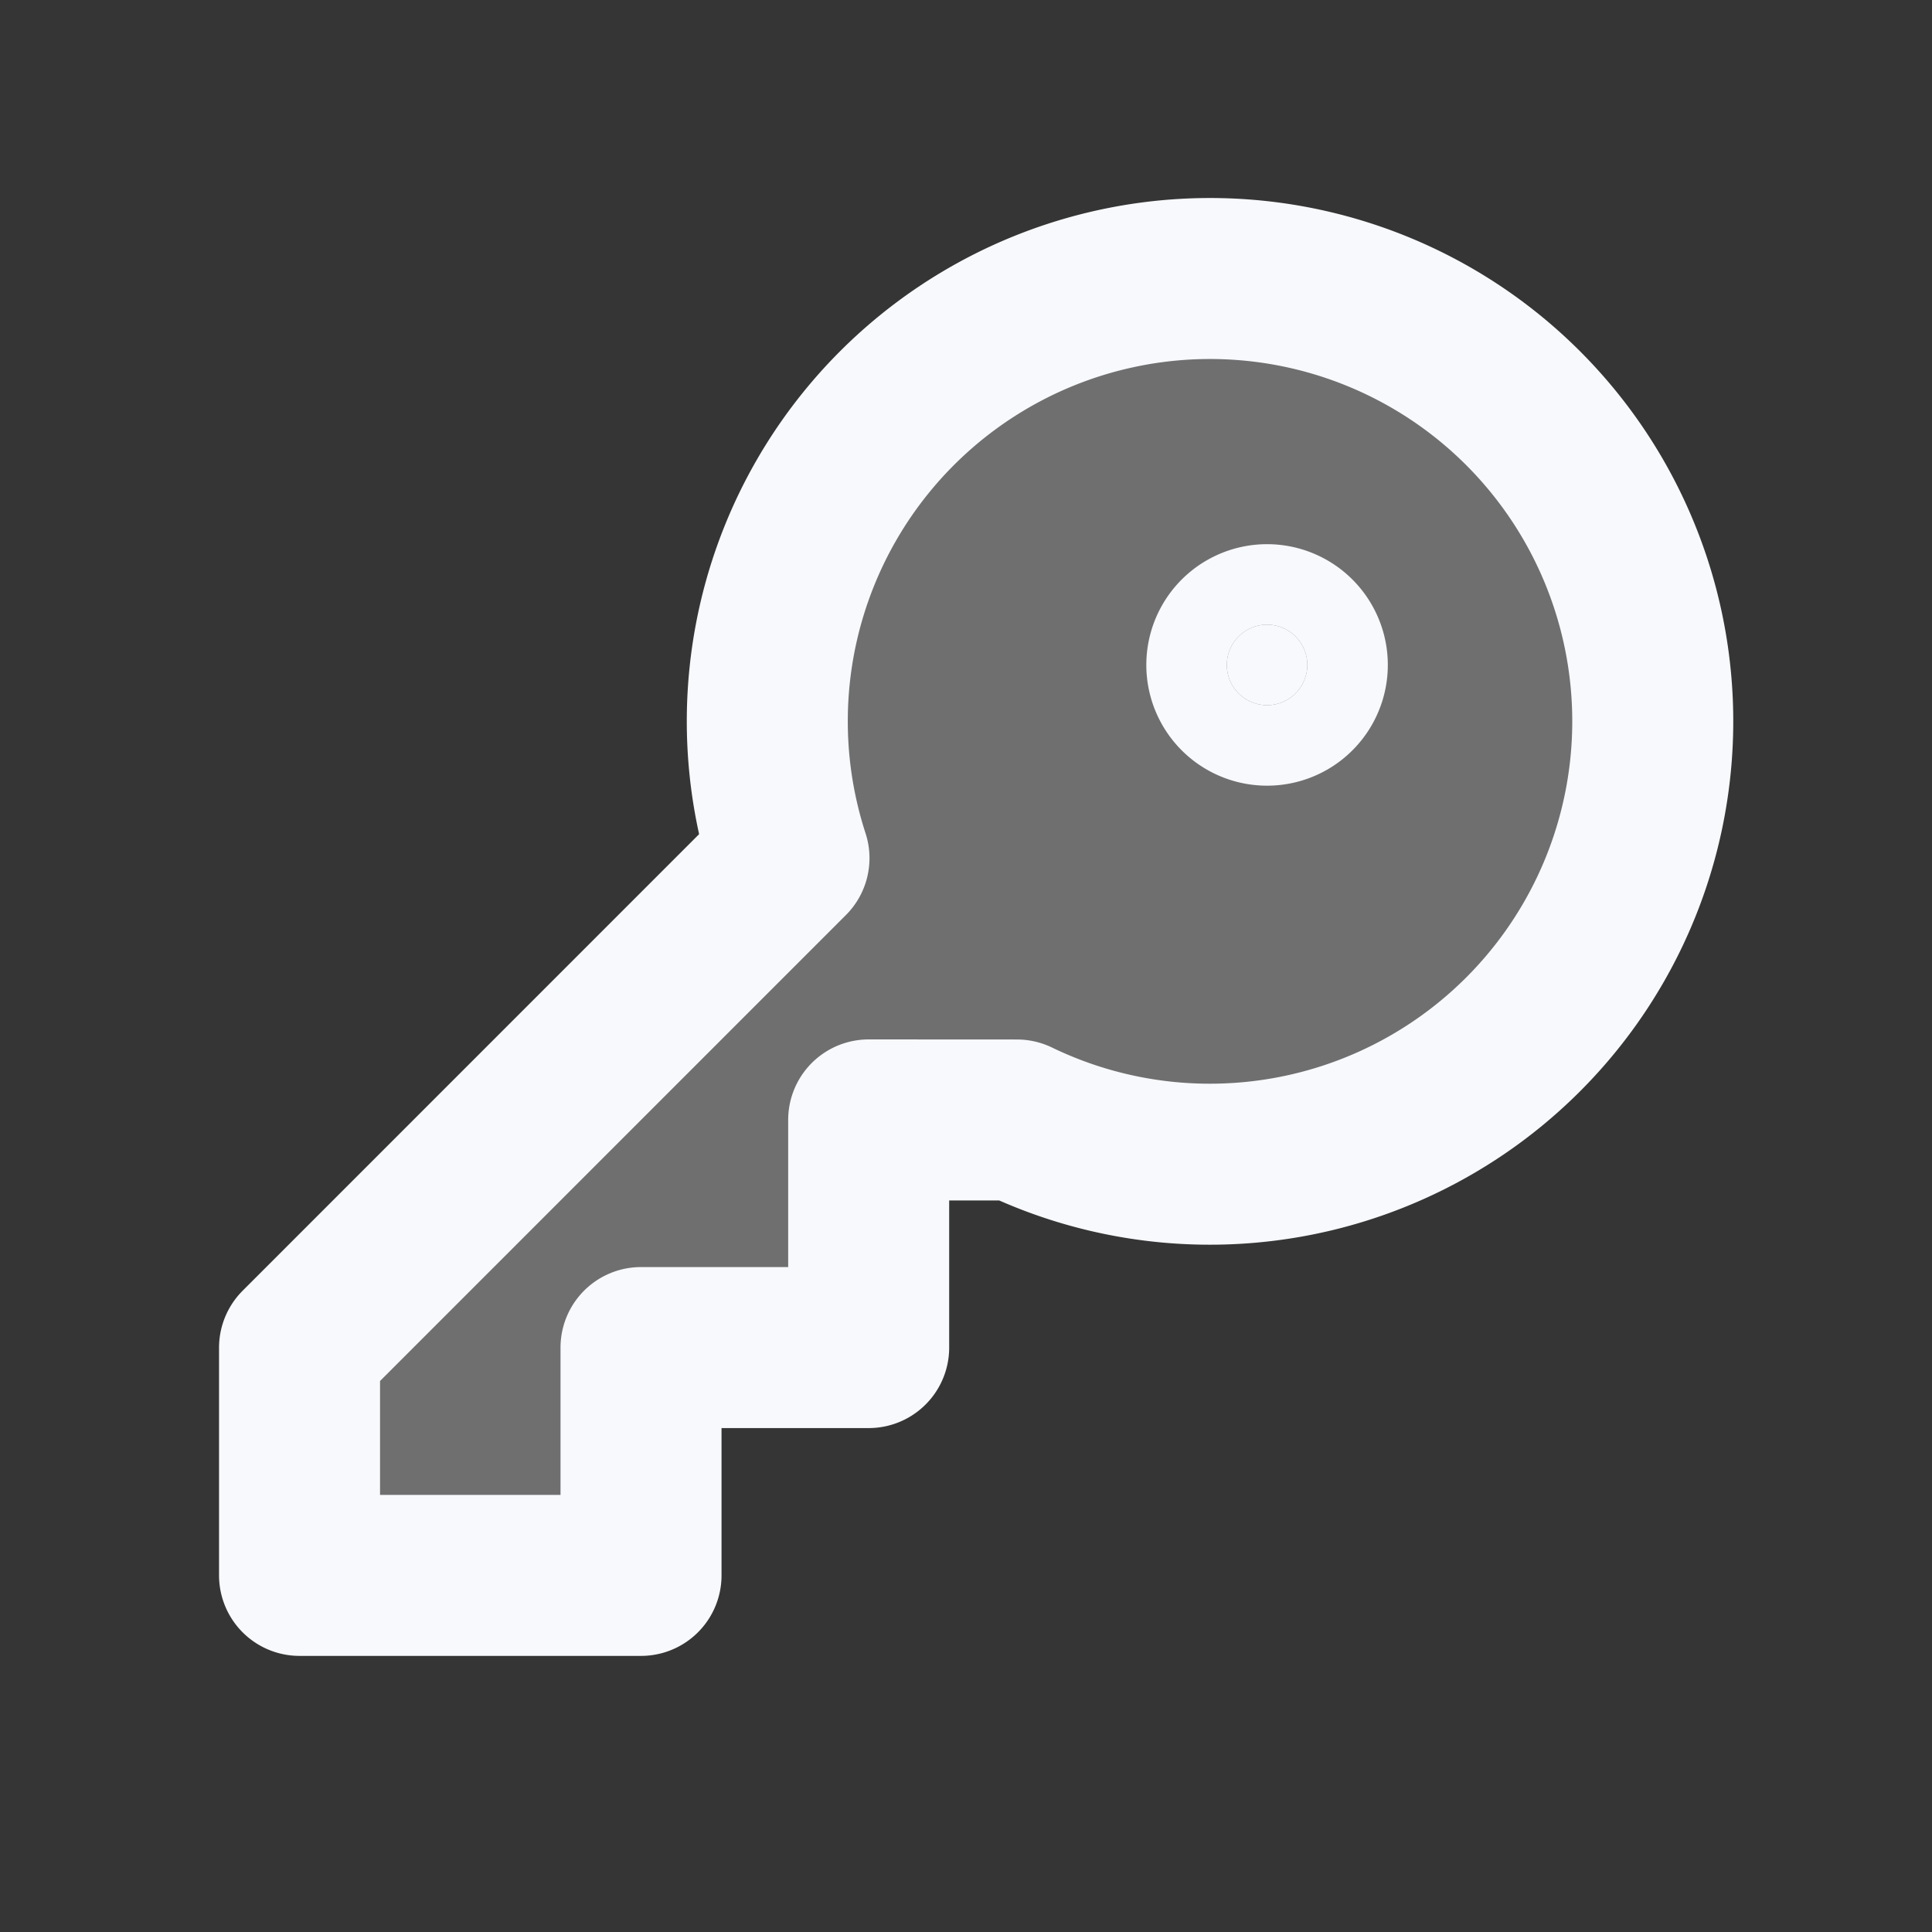 <svg xmlns="http://www.w3.org/2000/svg" width="24" height="24" fill="none"><rect width="100%" height="100%" fill="#333333" stroke="none"/><path fill="#fff" fill-opacity=".01" d="M24 0v24H0V0z"/><g fill="#F7F9FC" opacity=".3"><path fill-rule="evenodd" d="M12.633 13.913a5.502 5.502 0 0 0 6.29-8.84 5.5 5.5 0 0 0-9.122 5.587l-6.08 6.081v2.829h4.242V16.74h2.828v-2.828z" clip-rule="evenodd"/><path d="M16.24 8.26a.5.5 0 1 1-1 0 .5.5 0 0 1 1 0"/></g><path fill="#F7F9FC" d="M16.24 8.26a.5.5 0 1 1-1 0 .5.5 0 0 1 1 0"/><path stroke="#F7F9FC" stroke-linejoin="round" stroke-width="2" d="M12.633 13.913a5.502 5.502 0 0 0 6.29-8.84 5.5 5.5 0 0 0-9.122 5.587l-6.08 6.081v2.829h4.242V16.74h2.828v-2.828z" clip-rule="evenodd"/><path stroke="#F7F9FC" stroke-linejoin="round" stroke-width="2" d="M16.24 8.26a.5.5 0 1 1-1 0 .5.5 0 0 1 1 0Z"/></svg>